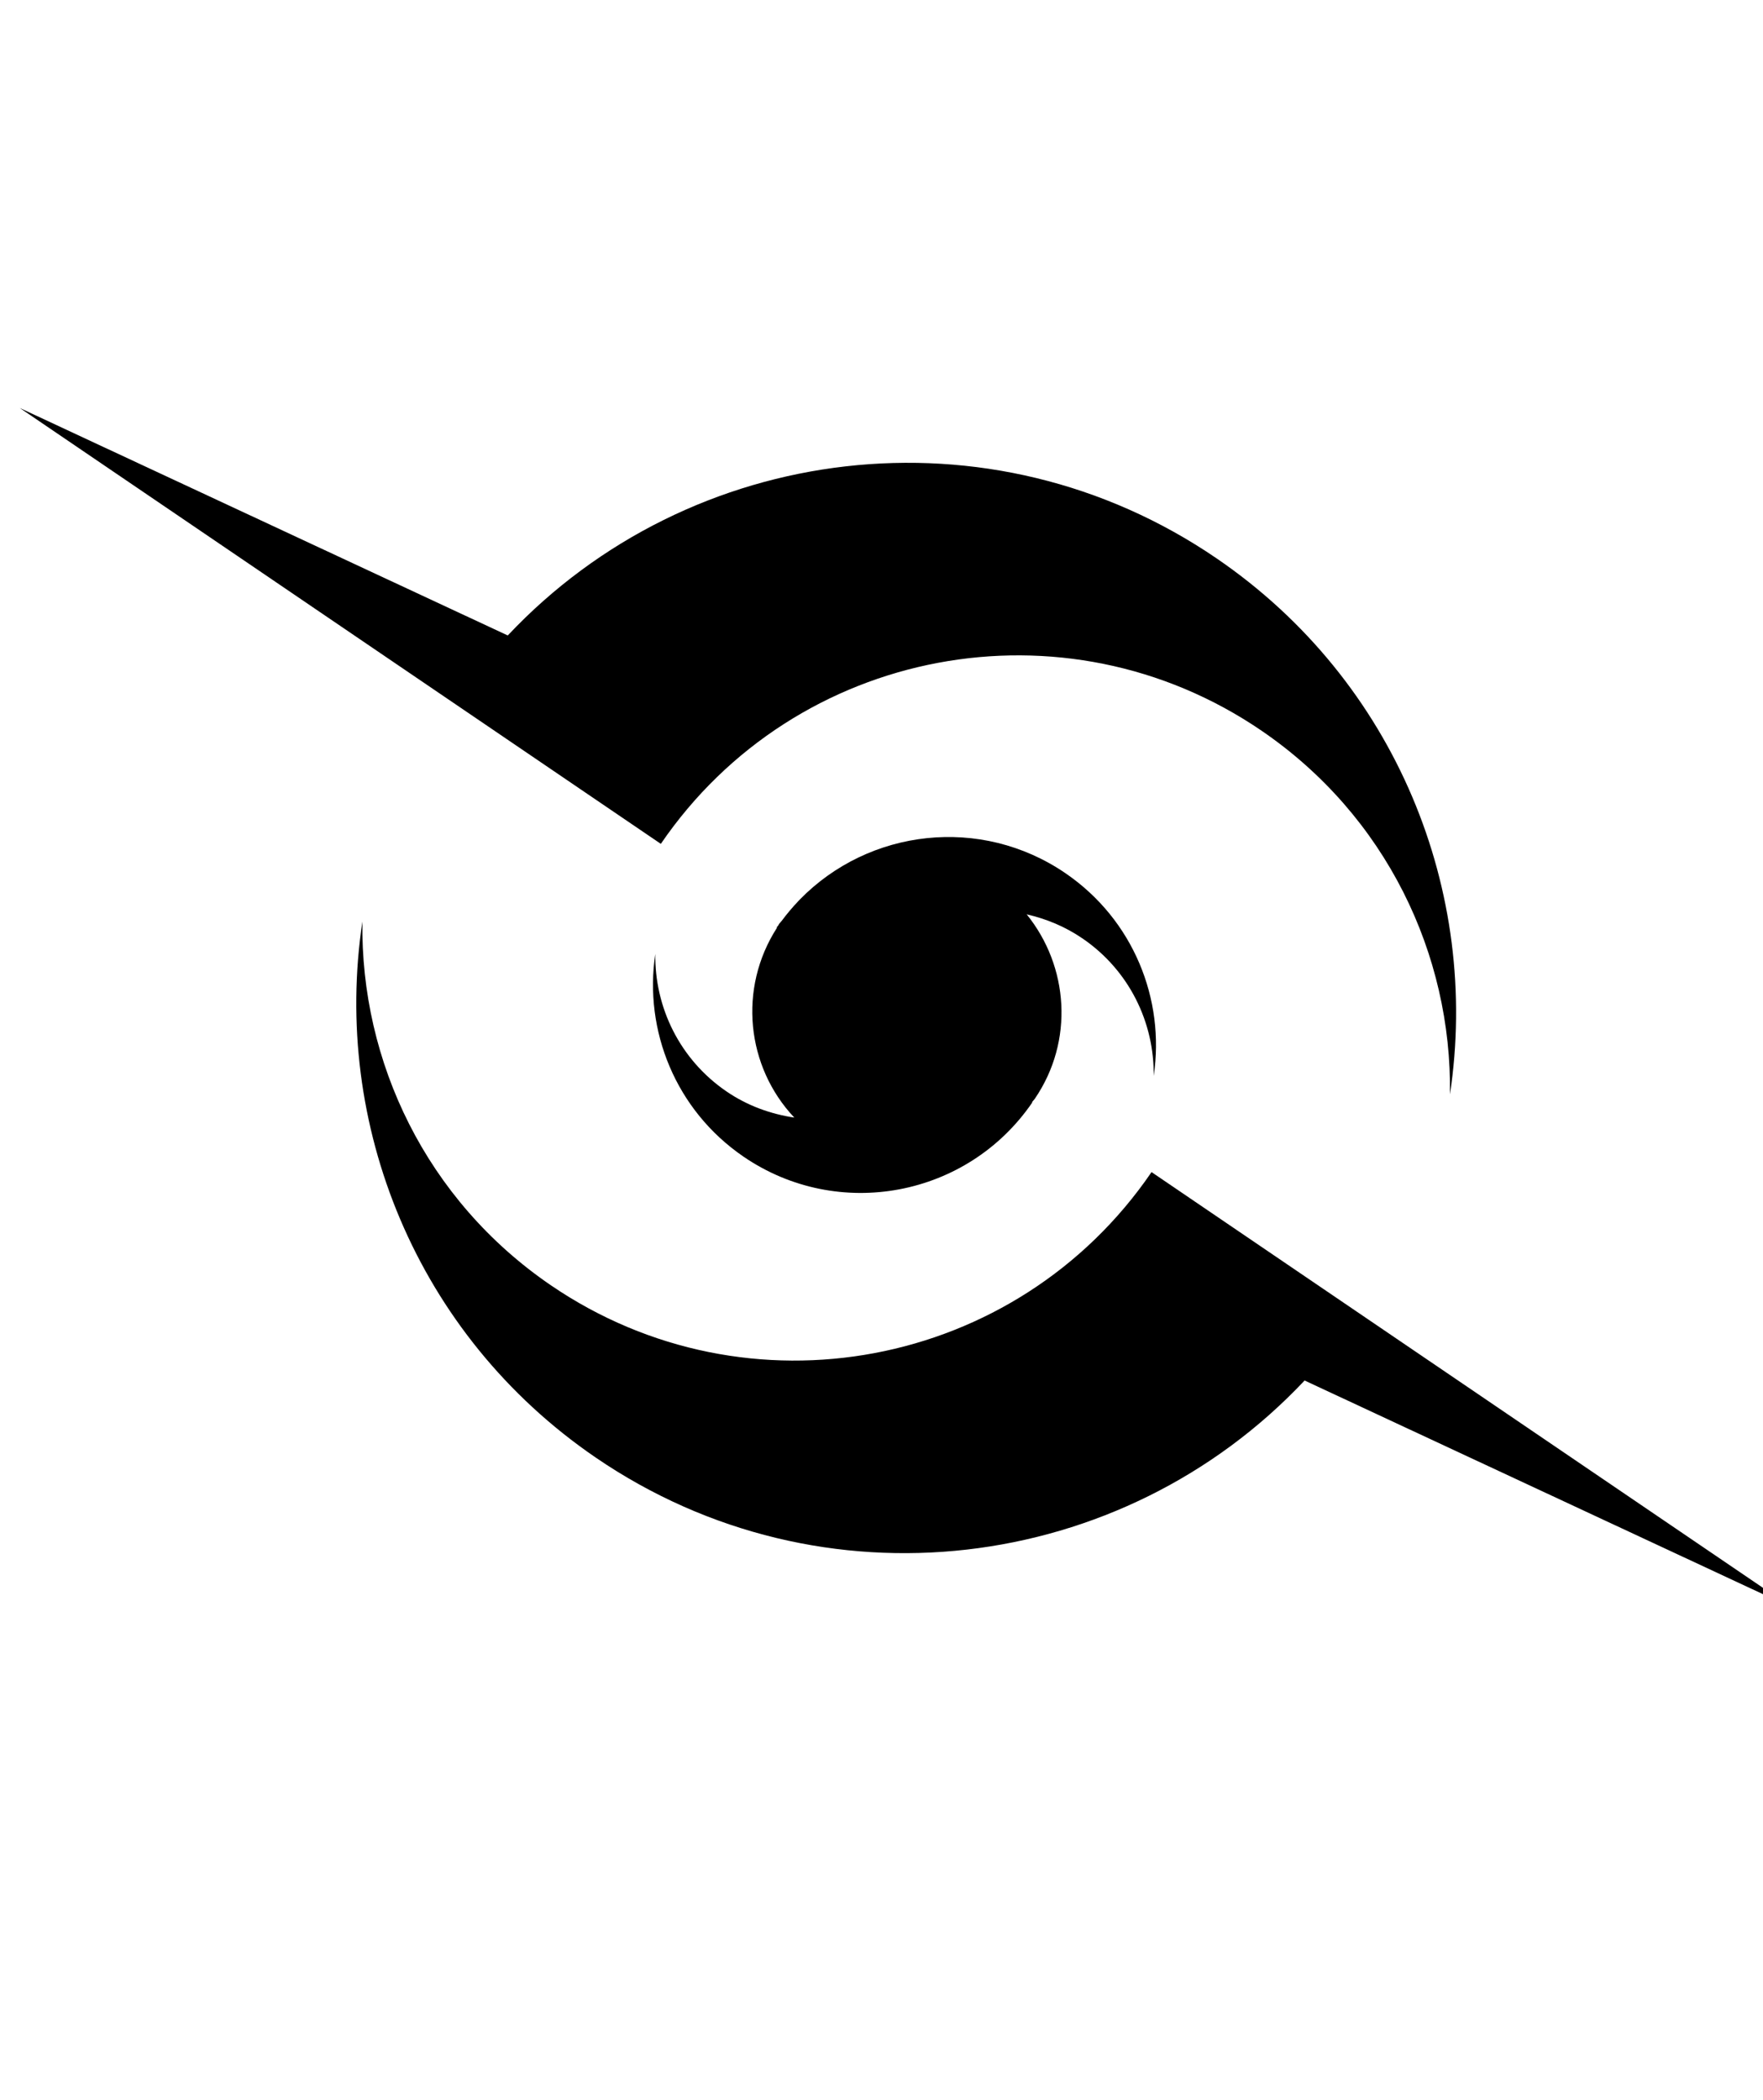 <?xml version="1.0" encoding="UTF-8" standalone="no"?>
<!-- Created with Inkscape (http://www.inkscape.org/) -->

<svg
   width="17.3pt"
   height="20.6pt"
   viewBox="0 0 6.103 7.267"
   version="1.1"
   id="svg1211"
   inkscape:version="1.1.1 (3bf5ae0d25, 2021-09-20)"
   sodipodi:docname="quasar.svg"
   xmlns:inkscape="http://www.inkscape.org/namespaces/inkscape"
   xmlns:sodipodi="http://sodipodi.sourceforge.net/DTD/sodipodi-0.dtd"
   xmlns="http://www.w3.org/2000/svg"
   xmlns:svg="http://www.w3.org/2000/svg">
  <sodipodi:namedview
     id="namedview1213"
     pagecolor="#505050"
     bordercolor="#eeeeee"
     borderopacity="1"
     inkscape:pageshadow="0"
     inkscape:pageopacity="0"
     inkscape:pagecheckerboard="0"
     inkscape:document-units="px"
     showgrid="false"
     inkscape:zoom="0.77771465"
     inkscape:cx="-52.718565"
     inkscape:cy="560.61693"
     inkscape:window-width="3440"
     inkscape:window-height="1346"
     inkscape:window-x="-11"
     inkscape:window-y="-11"
     inkscape:window-maximized="1"
     inkscape:current-layer="layer1"
     units="pt" />
  <defs
     id="defs1208" />
  <g
     inkscape:label="Layer 1"
     inkscape:groupmode="layer"
     id="layer1">
    <g
       id="g1111"
       transform="matrix(0.068,0,0,-0.068,-12.519,33.565)">
      <g
         id="g50"
         transform="translate(221.955,434.738)">
        <path
           d="m 0,0 c -3.464,2.368 -5.079,6.431 -4.492,10.319 -0.038,-2.698 1.23,-5.363 3.625,-7 C 0.203,2.588 1.384,2.17 2.584,1.989 0.143,4.574 -0.289,8.557 1.702,11.65 l -0.018,0.012 c 0.028,0.04 0.06,0.075 0.088,0.115 0.014,0.021 0.021,0.043 0.034,0.064 0.042,0.061 0.097,0.106 0.14,0.165 0.26,0.349 0.536,0.677 0.829,0.985 0.03,0.029 0.056,0.062 0.085,0.091 3.521,3.608 9.222,4.287 13.527,1.344 3.464,-2.367 5.079,-6.43 4.492,-10.319 0.038,2.698 -1.23,5.364 -3.625,7 -0.887,0.607 -1.853,1 -2.841,1.226 C 16.55,9.696 16.838,5.889 14.825,2.943 14.783,2.882 14.728,2.836 14.685,2.777 L 14.703,2.764 C 11.406,-2.059 4.823,-3.297 0,0"
           style="fill:#000000;fill-opacity:1;fill-rule:nonzero;stroke:none"
           id="path52" />
      </g>
      <g
         id="g54"
         transform="translate(212.134,428.201)">
        <path
           d="M 0,0 C 10.036,-6.859 23.732,-4.284 30.591,5.752 L 63.223,-16.429 38.383,-4.854 C 29.109,-14.705 13.812,-16.647 2.291,-8.773 -6.865,-2.514 -11.132,8.224 -9.582,18.502 -9.683,11.371 -6.329,4.326 0,0"
           style="fill:#000000;fill-opacity:1;fill-rule:nonzero;stroke:none"
           id="path56" />
      </g>
      <g
         id="g58"
         transform="translate(248.335,456.41)">
        <path
           d="M 0,0 C -10.036,6.859 -23.732,4.284 -30.591,-5.752 L -63.222,16.429 -38.383,4.854 c 9.274,9.851 24.571,11.793 36.092,3.918 C 6.866,2.514 11.132,-8.224 9.582,-18.502 9.683,-11.371 6.329,-4.326 0,0"
           style="fill:#000000;fill-opacity:1;fill-rule:nonzero;stroke:none"
           id="path60" />
      </g>
    </g>
  </g>
</svg>
